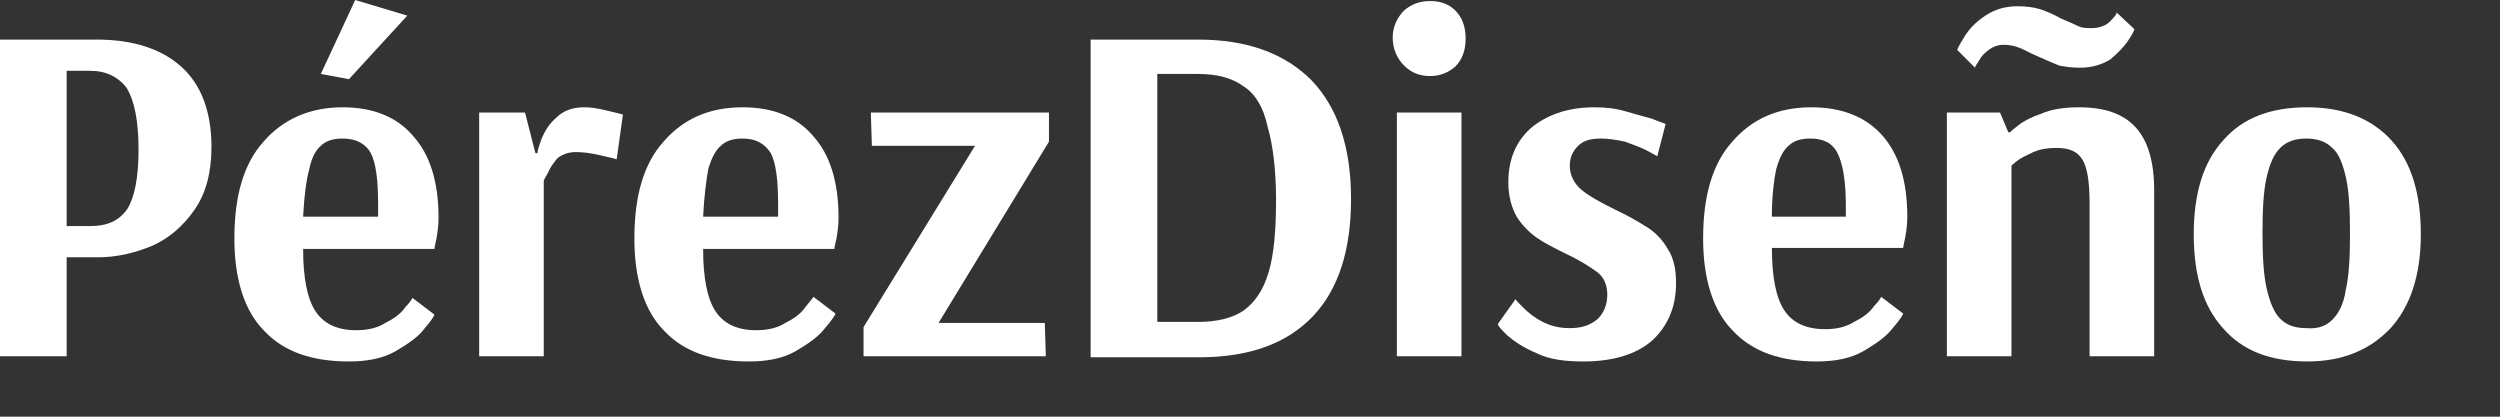 <svg width="24" height="4" viewBox="0 0 24 4" fill="none" xmlns="http://www.w3.org/2000/svg">
<rect x="0" y="0" width="24" height="4" fill="#333333" stroke="none"/>
<path d="M0 0.38H0.93C1.28 0.38 1.55 0.47 1.74 0.64C1.93 0.81 2.03 1.07 2.03 1.41C2.03 1.65 1.98 1.85 1.87 2.01C1.76 2.17 1.62 2.29 1.46 2.36C1.29 2.43 1.12 2.47 0.94 2.47H0.64V3.42H0V0.38ZM0.87 2.17C1.03 2.17 1.14 2.12 1.22 2.01C1.29 1.9 1.33 1.71 1.33 1.44C1.33 1.16 1.29 0.97 1.22 0.85C1.14 0.74 1.02 0.68 0.87 0.68H0.64V2.17H0.87Z" fill="white"/>
<path d="M2.54 3.18C2.35 2.99 2.25 2.69 2.25 2.29C2.25 1.88 2.34 1.57 2.53 1.36C2.72 1.14 2.98 1.03 3.29 1.03C3.58 1.03 3.81 1.12 3.97 1.31C4.13 1.49 4.21 1.75 4.21 2.09C4.21 2.17 4.2 2.23 4.19 2.29C4.18 2.34 4.17 2.38 4.17 2.39H2.91C2.91 2.67 2.95 2.87 3.03 2.99C3.11 3.11 3.24 3.17 3.42 3.17C3.53 3.17 3.62 3.15 3.7 3.1C3.78 3.06 3.85 3.01 3.89 2.95C3.94 2.9 3.96 2.86 3.96 2.86L4.17 3.02C4.17 3.03 4.14 3.08 4.07 3.16C4.02 3.23 3.92 3.3 3.8 3.37C3.68 3.44 3.53 3.47 3.35 3.47C3 3.47 2.73 3.38 2.54 3.18ZM3.63 2.08V1.97C3.63 1.73 3.61 1.57 3.56 1.47C3.51 1.38 3.42 1.33 3.29 1.33C3.2 1.33 3.13 1.35 3.08 1.4C3.03 1.44 2.99 1.52 2.97 1.62C2.94 1.73 2.92 1.88 2.91 2.08H3.63ZM3.35 0.76L3.08 0.71L3.41 0L3.91 0.15L3.35 0.76Z" fill="white"/>
<path d="M4.6 1.08H5.04L5.14 1.47H5.16C5.16 1.45 5.17 1.41 5.2 1.33C5.23 1.26 5.27 1.19 5.34 1.13C5.41 1.06 5.5 1.03 5.61 1.03C5.67 1.03 5.74 1.04 5.82 1.06C5.9 1.08 5.95 1.09 5.98 1.1L5.92 1.53C5.9 1.52 5.84 1.51 5.76 1.49C5.67 1.47 5.6 1.46 5.53 1.46C5.46 1.46 5.4 1.48 5.35 1.52C5.31 1.57 5.28 1.61 5.26 1.66C5.23 1.71 5.22 1.73 5.22 1.74V3.42H4.6V1.08Z" fill="white"/>
<path d="M6.38 3.18C6.19 2.99 6.09 2.69 6.09 2.29C6.09 1.88 6.18 1.57 6.37 1.36C6.56 1.14 6.81 1.03 7.13 1.03C7.42 1.03 7.65 1.12 7.81 1.31C7.97 1.49 8.05 1.75 8.05 2.09C8.05 2.17 8.04 2.23 8.03 2.29C8.02 2.34 8.01 2.37 8.01 2.39H6.75C6.75 2.67 6.79 2.87 6.87 2.99C6.95 3.11 7.08 3.17 7.26 3.17C7.37 3.17 7.46 3.15 7.54 3.1C7.62 3.06 7.69 3.01 7.73 2.95C7.78 2.89 7.81 2.85 7.81 2.85L8.02 3.01C8.02 3.02 7.99 3.07 7.92 3.15C7.86 3.23 7.76 3.3 7.64 3.37C7.52 3.44 7.37 3.47 7.19 3.47C6.84 3.47 6.57 3.38 6.38 3.18ZM7.47 2.08V1.97C7.47 1.73 7.45 1.57 7.4 1.47C7.34 1.38 7.26 1.33 7.13 1.33C7.04 1.33 6.97 1.35 6.92 1.4C6.87 1.44 6.83 1.52 6.8 1.62C6.78 1.73 6.76 1.88 6.75 2.08H7.47Z" fill="white"/>
<path d="M8.29 3.42V3.14L9.36 1.4H8.37L8.36 1.08H10.07V1.36L9.01 3.1H10.03L10.04 3.42H8.29Z" fill="white"/>
<path d="M10.47 0.38H11.5C11.97 0.38 12.33 0.51 12.59 0.77C12.84 1.03 12.97 1.41 12.97 1.91C12.97 2.4 12.85 2.78 12.6 3.04C12.35 3.3 11.99 3.43 11.51 3.43H10.47V0.38ZM11.51 3.09C11.69 3.09 11.84 3.05 11.94 2.98C12.05 2.9 12.13 2.78 12.18 2.61C12.23 2.44 12.25 2.21 12.25 1.92C12.25 1.63 12.22 1.39 12.17 1.22C12.13 1.03 12.05 0.9 11.94 0.83C11.83 0.75 11.69 0.71 11.5 0.71H11.11V3.09H11.51Z" fill="white"/>
<path d="M13.48 0.63C13.41 0.56 13.37 0.47 13.37 0.36C13.37 0.26 13.41 0.17 13.48 0.1C13.55 0.04 13.63 0.01 13.73 0.01C13.83 0.01 13.91 0.04 13.97 0.1C14.04 0.17 14.07 0.26 14.07 0.37C14.07 0.48 14.04 0.57 13.97 0.64C13.9 0.7 13.82 0.73 13.73 0.73C13.63 0.73 13.55 0.7 13.48 0.63ZM13.41 3.42V1.08H14.03V3.42H13.41Z" fill="white"/>
<path d="M14.75 3.39C14.63 3.34 14.54 3.28 14.47 3.22C14.41 3.16 14.38 3.13 14.38 3.11L14.55 2.87C14.55 2.88 14.57 2.9 14.62 2.95C14.67 3 14.73 3.05 14.81 3.09C14.89 3.13 14.97 3.15 15.07 3.15C15.19 3.15 15.27 3.12 15.34 3.06C15.4 3 15.43 2.92 15.43 2.83C15.43 2.74 15.4 2.66 15.33 2.61C15.26 2.56 15.17 2.5 15.04 2.44C14.92 2.38 14.82 2.33 14.75 2.28C14.68 2.23 14.61 2.16 14.56 2.08C14.51 1.99 14.48 1.88 14.48 1.75C14.48 1.52 14.56 1.34 14.72 1.21C14.88 1.09 15.07 1.03 15.31 1.03C15.41 1.03 15.51 1.04 15.61 1.07C15.71 1.1 15.79 1.12 15.86 1.14C15.93 1.17 15.97 1.18 15.99 1.19L15.91 1.5C15.89 1.49 15.86 1.47 15.8 1.44C15.74 1.41 15.68 1.39 15.6 1.36C15.51 1.34 15.43 1.33 15.37 1.33C15.27 1.33 15.2 1.35 15.15 1.4C15.1 1.45 15.07 1.51 15.07 1.59C15.07 1.68 15.11 1.76 15.18 1.82C15.25 1.88 15.36 1.94 15.5 2.01C15.63 2.07 15.73 2.13 15.81 2.18C15.89 2.23 15.96 2.3 16.01 2.39C16.07 2.48 16.09 2.59 16.09 2.72C16.09 2.95 16.01 3.13 15.86 3.27C15.71 3.4 15.49 3.47 15.2 3.47C15.02 3.47 14.87 3.45 14.75 3.39Z" fill="white"/>
<path d="M16.64 3.18C16.45 2.99 16.35 2.69 16.35 2.29C16.35 1.88 16.44 1.57 16.63 1.36C16.82 1.14 17.07 1.03 17.39 1.03C17.68 1.03 17.91 1.12 18.07 1.3C18.23 1.48 18.31 1.74 18.31 2.08C18.31 2.16 18.3 2.22 18.29 2.28C18.28 2.33 18.27 2.37 18.27 2.38H17.01C17.01 2.66 17.05 2.86 17.13 2.98C17.21 3.1 17.34 3.16 17.52 3.16C17.63 3.16 17.72 3.14 17.8 3.09C17.88 3.05 17.95 3 17.99 2.94C18.04 2.89 18.06 2.85 18.06 2.85L18.27 3.01C18.27 3.02 18.24 3.07 18.17 3.15C18.11 3.23 18.01 3.3 17.89 3.37C17.77 3.44 17.62 3.47 17.44 3.47C17.1 3.47 16.83 3.38 16.64 3.18ZM17.72 2.08V1.97C17.72 1.73 17.69 1.57 17.64 1.47C17.59 1.37 17.5 1.33 17.38 1.33C17.29 1.33 17.22 1.35 17.17 1.4C17.12 1.44 17.08 1.52 17.05 1.63C17.03 1.73 17.01 1.88 17.01 2.08H17.72Z" fill="white"/>
<path d="M18.7 1.08H19.2L19.28 1.27H19.3C19.3 1.26 19.33 1.24 19.38 1.2C19.43 1.16 19.51 1.12 19.6 1.09C19.69 1.05 19.81 1.03 19.96 1.03C20.2 1.03 20.38 1.09 20.5 1.22C20.62 1.35 20.68 1.55 20.68 1.83V3.42H20.06V1.96C20.06 1.75 20.04 1.61 19.99 1.53C19.94 1.45 19.86 1.42 19.74 1.42C19.66 1.42 19.59 1.43 19.52 1.46C19.46 1.49 19.41 1.51 19.37 1.54C19.33 1.57 19.31 1.59 19.31 1.59V3.42H18.69V1.08H18.7ZM19.77 0.63C19.72 0.61 19.65 0.58 19.56 0.54C19.49 0.51 19.44 0.48 19.39 0.46C19.34 0.44 19.29 0.43 19.23 0.43C19.18 0.43 19.13 0.45 19.09 0.48C19.05 0.51 19.02 0.54 19 0.58C18.98 0.61 18.96 0.64 18.96 0.65L18.79 0.48C18.79 0.47 18.81 0.43 18.86 0.35C18.91 0.27 18.97 0.21 19.06 0.15C19.15 0.09 19.25 0.06 19.37 0.06C19.45 0.06 19.53 0.07 19.59 0.09C19.65 0.11 19.72 0.14 19.79 0.18C19.86 0.21 19.91 0.23 19.95 0.25C19.99 0.27 20.03 0.27 20.08 0.27C20.13 0.27 20.17 0.26 20.21 0.24C20.25 0.22 20.27 0.19 20.29 0.17C20.31 0.15 20.32 0.13 20.32 0.12L20.49 0.28C20.49 0.29 20.47 0.33 20.43 0.39C20.39 0.45 20.33 0.51 20.26 0.57C20.18 0.62 20.08 0.65 19.97 0.65C19.89 0.65 19.82 0.64 19.77 0.63Z" fill="white"/>
<path d="M21.34 3.15C21.15 2.94 21.06 2.64 21.06 2.25C21.06 1.86 21.15 1.56 21.34 1.35C21.53 1.13 21.8 1.03 22.15 1.03C22.5 1.03 22.77 1.14 22.96 1.35C23.15 1.56 23.24 1.86 23.24 2.25C23.24 2.64 23.14 2.94 22.95 3.15C22.75 3.36 22.49 3.47 22.15 3.47C21.8 3.47 21.53 3.37 21.34 3.15ZM22.39 3.07C22.45 3.01 22.5 2.92 22.52 2.78C22.55 2.65 22.56 2.47 22.56 2.24C22.56 2.01 22.55 1.83 22.52 1.7C22.49 1.57 22.45 1.47 22.39 1.42C22.33 1.36 22.25 1.33 22.14 1.33C22.03 1.33 21.95 1.36 21.89 1.42C21.83 1.48 21.79 1.57 21.76 1.7C21.73 1.83 21.72 2.01 21.72 2.23C21.72 2.46 21.73 2.64 21.76 2.77C21.79 2.9 21.83 3 21.89 3.06C21.95 3.12 22.03 3.15 22.14 3.15C22.25 3.16 22.33 3.13 22.39 3.07Z" fill="white"/>
</svg>
